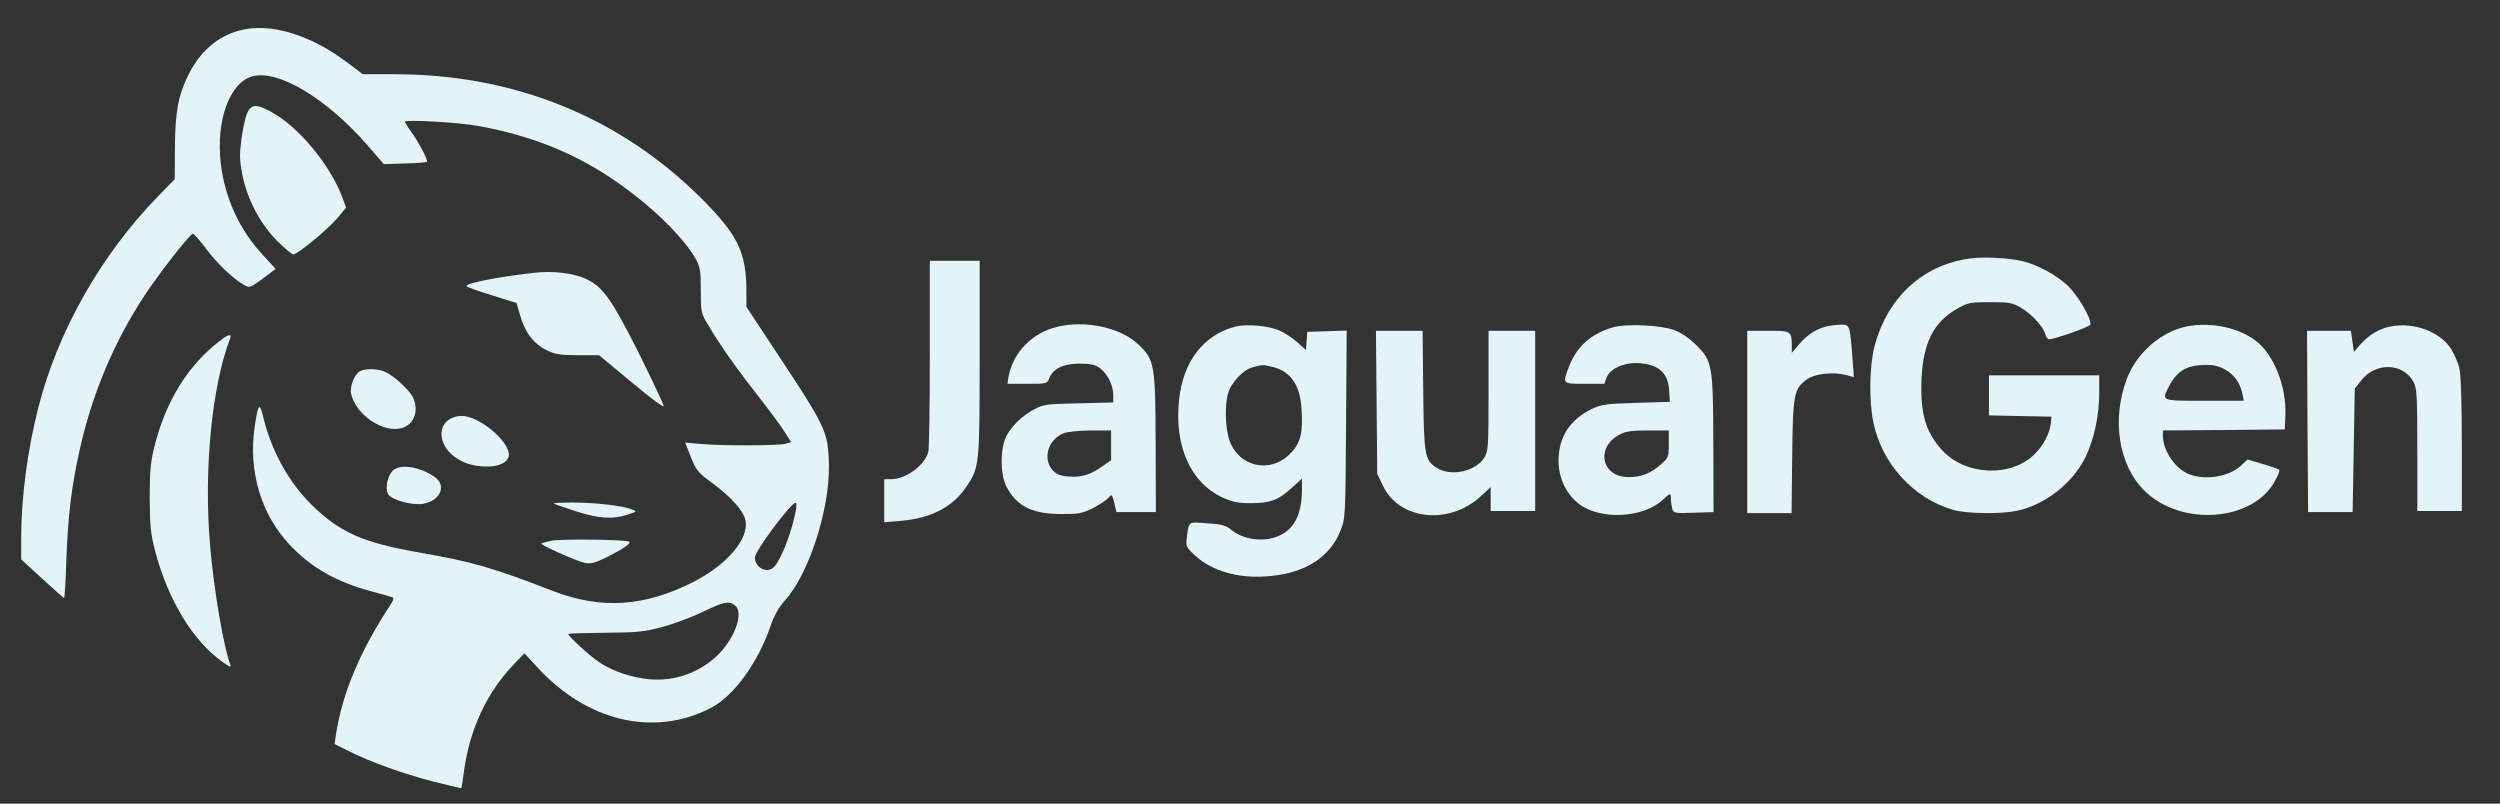 <?xml version="1.0" standalone="no"?>
<!DOCTYPE svg PUBLIC "-//W3C//DTD SVG 20010904//EN"
 "http://www.w3.org/TR/2001/REC-SVG-20010904/DTD/svg10.dtd">
<svg version="1.0" xmlns="http://www.w3.org/2000/svg"
 width="1179pt" height="379pt" viewBox="0 0 1179 379"
 preserveAspectRatio="xMidYMid meet">

<rect x="0" y="0" width="1179" height="379" fill="#333333" stroke="none"/>

<g transform="translate(0,379) scale(0.1,-0.1)"
fill="#E3F4F8" stroke="none">
<path d="M1129 3646 c-102 -27 -185 -98 -239 -206 -49 -97 -64 -176 -65 -345
l-1 -150 -78 -80 c-270 -277 -475 -639 -566 -1000 -51 -200 -80 -424 -80 -610
l0 -103 99 -91 c54 -50 101 -91 103 -91 3 0 8 82 11 183 8 208 24 341 62 512
59 269 167 522 313 741 74 110 204 275 221 282 4 1 31 -29 60 -67 52 -71 126
-142 179 -173 29 -17 29 -17 91 28 l61 46 -59 64 c-112 120 -181 270 -200 435
-23 201 42 380 149 409 122 33 349 -103 542 -324 l78 -90 97 3 c54 1 101 5
106 8 8 5 -40 97 -80 150 -12 17 -23 35 -23 39 0 11 256 -3 345 -20 311 -56
554 -170 793 -371 103 -86 199 -192 234 -258 20 -36 23 -57 23 -147 0 -104 0
-105 39 -170 58 -97 140 -212 237 -335 47 -60 101 -132 118 -160 l32 -50 -28
-8 c-35 -9 -291 -10 -395 -1 l-77 7 27 -68 c24 -61 33 -73 97 -120 95 -70 152
-134 161 -180 16 -87 -86 -207 -245 -289 -229 -117 -435 -131 -661 -44 -283
110 -387 140 -631 182 -266 46 -377 95 -510 226 -109 108 -191 257 -229 419
-16 67 -24 54 -40 -59 -28 -206 32 -406 165 -548 102 -109 221 -177 391 -222
44 -12 85 -23 92 -26 11 -3 9 -12 -7 -37 -143 -217 -227 -416 -257 -614 l-6
-42 68 -34 c102 -51 252 -105 398 -143 72 -18 131 -32 132 -31 1 1 7 40 13 87
28 195 108 365 234 497 l50 52 65 -70 c233 -252 546 -325 812 -189 110 56 225
214 285 391 17 49 38 86 70 121 56 63 114 180 154 315 39 134 55 245 49 358
-7 122 -24 157 -227 464 l-161 244 0 72 c0 183 -39 264 -204 431 -387 390
-888 594 -1456 594 l-149 0 -73 55 c-176 133 -367 190 -509 151z m2625 -2258
c-17 -98 -67 -231 -102 -270 -31 -36 -92 -7 -92 43 0 30 169 257 192 258 4 1
5 -14 2 -31z m-289 -452 c46 -33 0 -160 -85 -240 -93 -87 -220 -126 -345 -106
-84 13 -162 43 -216 82 -45 31 -139 118 -139 128 0 3 78 5 173 6 152 1 183 4
270 27 53 14 139 46 190 71 100 48 123 53 152 32z"/>
<path d="M1164 3253 c-8 -21 -20 -76 -26 -123 -9 -70 -8 -99 5 -165 24 -117
84 -230 163 -310 36 -36 71 -65 77 -65 20 0 170 124 211 175 l38 46 -17 47
c-59 157 -209 337 -339 406 -69 37 -92 35 -112 -11z"/>
<path d="M9290 2571 c-225 -31 -391 -186 -451 -419 -23 -92 -25 -256 -4 -355
41 -195 188 -356 374 -411 64 -19 225 -21 303 -5 134 29 264 131 324 255 41
86 64 195 64 305 l0 79 -260 0 -260 0 0 -95 0 -94 148 -3 147 -3 -3 -30 c-5
-48 -36 -107 -77 -147 -113 -111 -328 -101 -438 21 -77 86 -102 174 -95 337 8
168 58 266 168 328 51 29 62 31 155 31 91 0 104 -2 147 -27 51 -30 105 -90
114 -125 4 -13 11 -23 18 -23 28 1 190 58 194 69 8 24 -58 138 -107 184 -53
50 -141 98 -211 115 -64 16 -186 22 -250 13z"/>
<path d="M4385 2122 c0 -240 -3 -449 -7 -464 -19 -64 -105 -127 -175 -128
l-33 0 0 -101 0 -102 80 7 c141 12 243 65 307 160 62 91 63 102 63 608 l0 458
-117 0 -118 0 0 -438z"/>
<path d="M2515 2503 c-173 -20 -315 -48 -315 -62 0 -4 53 -23 118 -43 l118
-37 17 -58 c21 -78 64 -135 124 -164 41 -20 63 -24 148 -24 l100 0 153 -127
c85 -72 152 -121 152 -113 0 8 -54 122 -119 253 -126 250 -168 309 -244 345
-62 30 -160 41 -252 30z"/>
<path d="M4987 2249 c-119 -28 -209 -120 -231 -236 l-5 -33 93 0 c93 0 94 0
105 28 19 45 66 67 143 67 52 0 73 -5 95 -21 36 -27 63 -80 63 -126 l0 -36
-162 -4 c-148 -3 -167 -5 -208 -27 -58 -30 -106 -76 -133 -126 -31 -57 -31
-183 0 -241 48 -91 120 -127 253 -128 84 -1 101 2 151 26 31 16 64 37 75 49
18 20 18 20 29 -23 l10 -43 93 0 93 0 -1 321 c-1 375 -5 398 -82 470 -83 79
-247 115 -381 83z m253 -559 l0 -70 -41 -29 c-55 -40 -102 -54 -162 -48 -39 3
-56 11 -74 31 -46 54 -21 141 51 172 19 8 70 13 129 14 l97 0 0 -70z"/>
<path d="M5827 2250 c-149 -38 -246 -162 -266 -341 -25 -220 53 -396 206 -466
44 -20 72 -26 132 -26 91 0 132 15 195 74 l46 42 0 -54 c-1 -137 -51 -210
-155 -230 -61 -11 -130 4 -175 40 -30 24 -47 29 -118 33 -92 7 -84 13 -96 -74
-4 -33 0 -41 40 -78 97 -89 257 -121 425 -86 129 28 218 97 260 202 24 58 24
63 27 502 l3 443 -93 -3 -93 -3 -3 -43 -3 -43 -41 37 c-22 20 -60 45 -84 55
-51 23 -153 32 -207 19z m177 -191 c83 -21 127 -85 134 -196 7 -113 -3 -158
-49 -208 -96 -104 -254 -67 -294 68 -17 59 -19 155 -4 210 14 52 71 113 117
125 50 13 48 13 96 1z"/>
<path d="M7609 2247 c-105 -30 -173 -90 -210 -187 -31 -81 -32 -80 74 -80 l93
0 11 30 c17 44 89 74 160 67 91 -9 131 -49 135 -133 l3 -49 -160 -5 c-143 -4
-165 -8 -209 -29 -103 -51 -155 -132 -156 -242 0 -84 36 -159 97 -206 103 -77
304 -66 396 21 34 32 37 32 37 4 0 -13 3 -33 6 -46 6 -22 10 -23 101 -20 l94
3 -1 317 c-1 378 -4 396 -84 474 -33 32 -71 57 -102 68 -64 23 -224 30 -285
13z m261 -551 c0 -61 -2 -65 -37 -96 -49 -43 -92 -60 -153 -60 -129 0 -157
143 -39 202 25 14 58 18 132 18 l97 0 0 -64z"/>
<path d="M8615 2251 c-51 -13 -91 -39 -129 -83 l-36 -42 0 30 c0 73 -2 74
-111 74 l-99 0 0 -430 0 -430 104 0 105 0 3 268 c3 296 8 319 71 364 36 26
124 35 181 20 l39 -11 -7 92 c-12 155 -12 157 -55 156 -20 -1 -49 -4 -66 -8z"/>
<path d="M10290 2245 c-114 -32 -217 -128 -260 -242 -72 -191 -39 -405 82
-526 173 -173 516 -147 618 47 14 25 22 47 19 50 -3 4 -38 16 -78 28 l-72 21
-27 -26 c-61 -59 -185 -76 -262 -37 -60 31 -110 111 -110 176 l0 24 288 2 287
3 3 65 c6 136 -54 288 -140 353 -88 68 -234 93 -348 62z m204 -198 c43 -24 70
-62 81 -114 l7 -33 -186 0 c-207 0 -203 -2 -167 68 38 73 83 100 171 101 39 1
66 -6 94 -22z"/>
<path d="M11272 2250 c-54 -11 -101 -40 -141 -85 l-30 -35 -7 50 -7 50 -103 0
-104 0 2 -427 3 -428 105 0 105 0 5 291 5 291 29 37 c67 89 199 86 248 -5 16
-30 18 -62 18 -321 l0 -288 105 0 105 0 0 310 c0 184 -4 329 -11 360 -6 28
-25 72 -42 98 -54 80 -177 124 -285 102z"/>
<path d="M6492 1893 l3 -338 28 -58 c79 -161 312 -184 461 -47 l46 43 0 -57 0
-56 105 0 105 0 0 425 0 425 -110 0 -110 0 0 -282 c0 -266 -1 -285 -20 -316
-41 -66 -159 -91 -225 -48 -56 37 -60 56 -63 364 l-3 282 -110 0 -110 0 3
-337z"/>
<path d="M1044 2188 c-154 -115 -262 -287 -316 -505 -18 -72 -22 -115 -22
-243 1 -133 5 -168 26 -251 61 -229 178 -421 314 -518 37 -27 46 -31 40 -15
-30 76 -78 355 -95 559 -31 355 8 754 94 978 10 23 -6 22 -41 -5z"/>
<path d="M1697 2039 c-26 -15 -49 -74 -41 -107 23 -99 151 -185 238 -161 60
16 84 85 52 148 -18 33 -83 94 -125 115 -34 18 -97 20 -124 5z"/>
<path d="M2134 1820 c-73 -29 -68 -126 8 -183 45 -33 91 -47 158 -47 59 0 100
23 100 56 0 46 -75 125 -155 164 -44 21 -76 24 -111 10z"/>
<path d="M1853 1571 c-25 -24 -38 -83 -23 -111 15 -27 110 -54 164 -46 82 14
114 84 57 126 -70 49 -163 64 -198 31z"/>
<path d="M2611 1416 c2 -3 49 -19 104 -37 110 -35 173 -39 245 -16 45 15 45
15 19 25 -43 17 -173 32 -276 32 -53 0 -94 -2 -92 -4z"/>
<path d="M2601 1240 c-24 -5 -45 -11 -48 -13 -6 -7 170 -85 207 -92 28 -5 48
1 105 29 78 40 111 63 103 71 -10 11 -322 14 -367 5z"/>
</g>
</svg>
